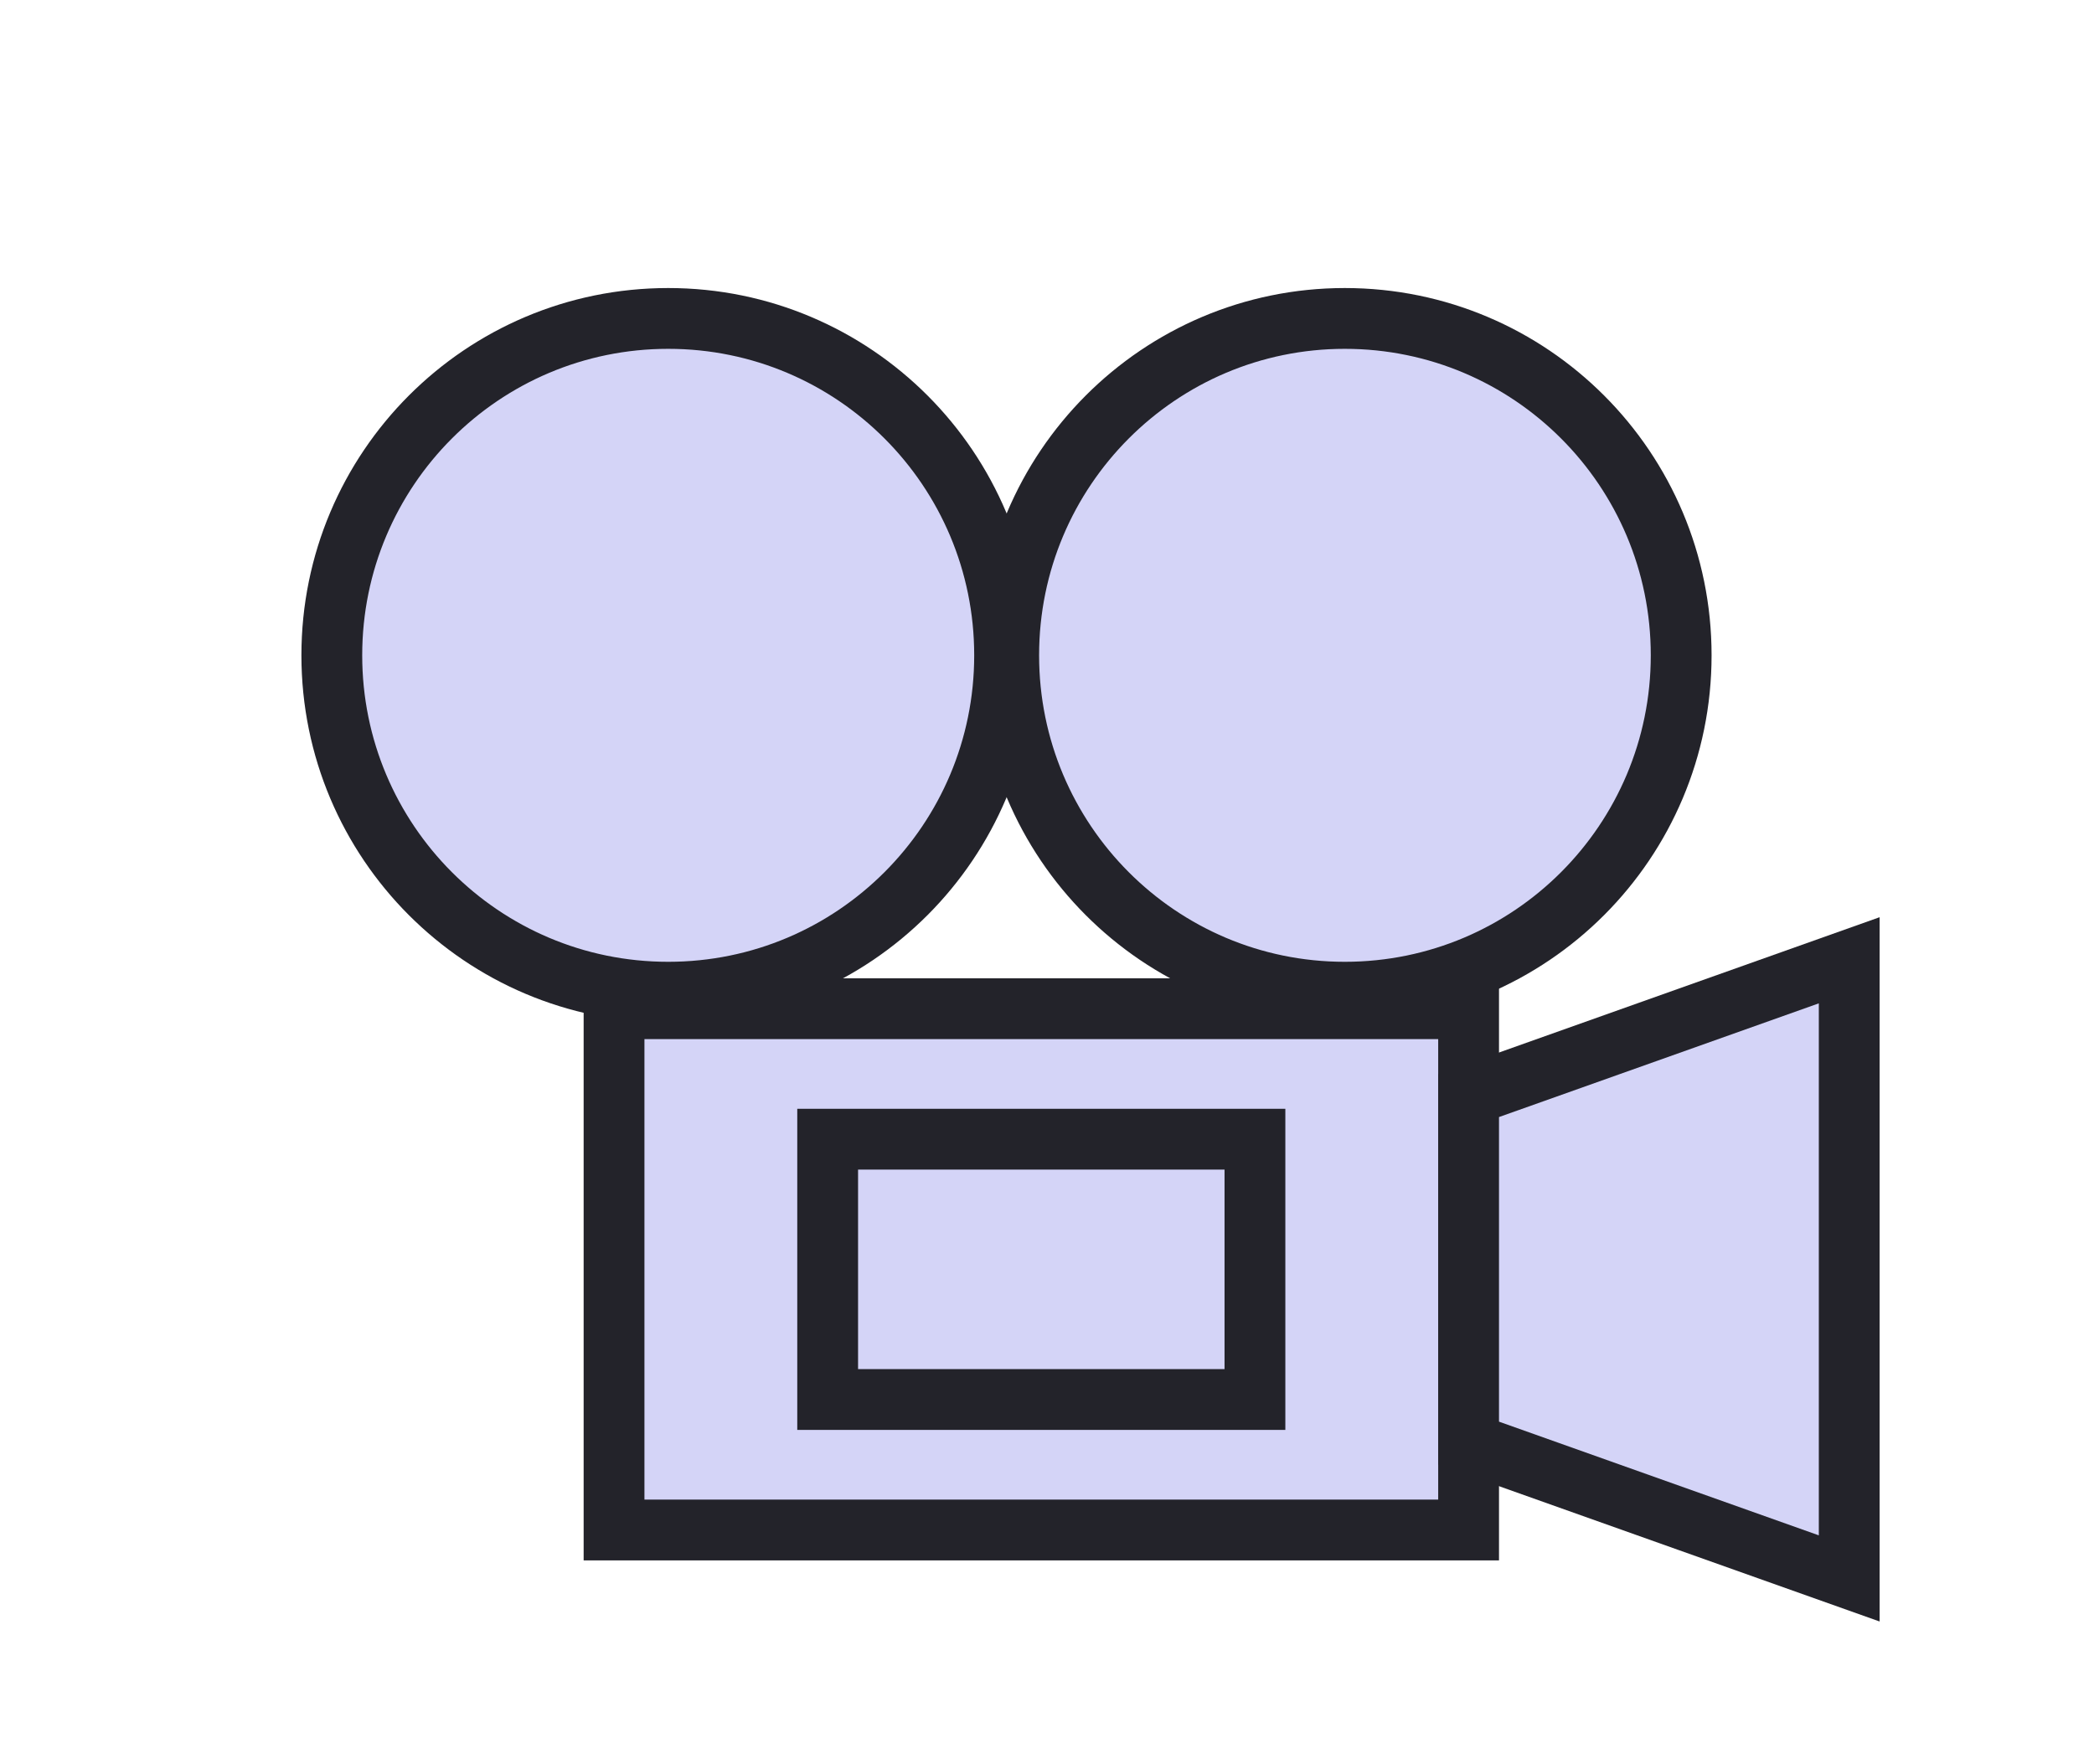 <?xml version="1.0" encoding="UTF-8" standalone="no"?>
<svg
   xmlns:dc="http://purl.org/dc/elements/1.1/"
   xmlns:cc="http://creativecommons.org/ns#"
   xmlns:rdf="http://www.w3.org/1999/02/22-rdf-syntax-ns#"
   xmlns:svg="http://www.w3.org/2000/svg"
   xmlns="http://www.w3.org/2000/svg"
   xmlns:sodipodi="http://sodipodi.sourceforge.net/DTD/sodipodi-0.dtd"
   xmlns:inkscape="http://www.inkscape.org/namespaces/inkscape"
   width="60.275mm"
   height="50.776mm"
   viewBox="0 0 60.275 50.776"
   version="1.1"
   id="svg2432"
   inkscape:version="1.0.1 (0767f8302a, 2020-10-17)"
   sodipodi:docname="camera-shadow.svg">
  <defs
     id="defs2426">
    <filter
       style="color-interpolation-filters:sRGB"
       inkscape:label="Drop Shadow"
       id="filter39"
       width="1.38"
       height="1.4"
       x="-0.15"
       y="-0.17">
      <feFlood
         flood-opacity="1"
         flood-color="rgb(0,0,0)"
         result="flood"
         id="feFlood29" />
      <feComposite
         in="flood"
         in2="SourceGraphic"
         operator="in"
         result="composite1"
         id="feComposite31" />
      <feGaussianBlur
         in="composite1"
         stdDeviation="3"
         result="blur"
         id="feGaussianBlur33" />
      <feOffset
         dx="3"
         dy="3"
         result="offset"
         id="feOffset35" />
      <feComposite
         in="SourceGraphic"
         in2="offset"
         operator="over"
         result="composite2"
         id="feComposite37" />
    </filter>
  </defs>
  <sodipodi:namedview
     id="base"
     pagecolor="#ffffff"
     bordercolor="#666666"
     borderopacity="1.0"
     inkscape:pageopacity="0.0"
     inkscape:pageshadow="2"
     inkscape:zoom="1.6700302"
     inkscape:cx="158.85825"
     inkscape:cy="110.47429"
     inkscape:document-units="mm"
     inkscape:current-layer="layer1"
     inkscape:document-rotation="0"
     showgrid="false"
     inkscape:window-width="1366"
     inkscape:window-height="731"
     inkscape:window-x="0"
     inkscape:window-y="0"
     inkscape:window-maximized="1" />
  <g
     inkscape:label="Layer 1"
     inkscape:groupmode="layer"
     id="layer1"
     transform="translate(-196.332,-102.427)">
    <g
       id="g27"
       style="filter:url(#filter39)"
       transform="translate(130.228,-15.966)">
      <path
         d="M 105.377,159.433 H 80.779 v -15.005 h 24.598 v 15.005"
         style="fill:#d4d4f7;fill-opacity:1;fill-rule:evenodd;stroke:#23232a;stroke-width:0.035;stroke-opacity:1"
         id="path314" />
      <path
         d="M 105.377,159.433 H 80.779 v -15.005 h 24.598 z"
         style="fill:none;stroke:#23232a;stroke-width:1.75;stroke-linecap:butt;stroke-linejoin:miter;stroke-miterlimit:10;stroke-dasharray:none;stroke-opacity:1"
         id="path316" />
      <path
         d="M 99.227,155.677 H 86.928 v -7.493 h 12.299 v 7.493"
         style="fill:#d4d4f7;fill-opacity:1;fill-rule:evenodd;stroke:#23232a;stroke-width:0.035;stroke-opacity:1"
         id="path318" />
      <path
         d="M 99.227,155.677 H 86.928 v -7.493 h 12.299 z"
         style="fill:none;stroke:#23232a;stroke-width:1.75;stroke-linecap:butt;stroke-linejoin:miter;stroke-miterlimit:10;stroke-dasharray:none;stroke-opacity:1"
         id="path320" />
      <path
         d="m 116.333,160.827 -10.956,-3.895 V 146.929 l 10.956,-3.895 v 17.793"
         style="fill:#d4d4f7;fill-opacity:1;fill-rule:evenodd;stroke:#23232a;stroke-width:0.035;stroke-opacity:1"
         id="path322" />
      <path
         d="m 116.333,160.827 -10.956,-3.895 V 146.929 l 10.956,-3.895 z"
         style="fill:none;stroke:#23232a;stroke-width:1.75;stroke-linecap:butt;stroke-linejoin:miter;stroke-miterlimit:10;stroke-dasharray:none;stroke-opacity:1"
         id="path324" />
      <path
         d="m 92.021,134.256 c 0,-5.358 -4.333,-9.697 -9.683,-9.697 -5.35,0 -9.683,4.34 -9.683,9.697 0,5.358 4.333,9.697 9.683,9.697 5.35,0 9.683,-4.34 9.683,-9.697 v 0"
         style="fill:#d4d4f7;fill-opacity:1;fill-rule:evenodd;stroke:#23232a;stroke-width:0.035;stroke-opacity:1"
         id="path326" />
      <path
         d="m 92.021,134.256 c 0,-5.358 -4.333,-9.697 -9.683,-9.697 -5.35,0 -9.683,4.34 -9.683,9.697 0,5.358 4.333,9.697 9.683,9.697 5.35,0 9.683,-4.34 9.683,-9.697 z"
         style="fill:none;stroke:#23232a;stroke-width:1.75;stroke-linecap:butt;stroke-linejoin:miter;stroke-miterlimit:10;stroke-dasharray:none;stroke-opacity:1"
         id="path328" />
      <path
         d="m 111.496,134.256 c 0,-5.358 -4.333,-9.697 -9.683,-9.697 -5.34,0 -9.674,4.34 -9.674,9.697 0,5.358 4.333,9.697 9.674,9.697 5.35,0 9.683,-4.34 9.683,-9.697 v 0"
         style="fill:#d4d4f7;fill-opacity:1;fill-rule:evenodd;stroke:#23232a;stroke-width:0.035;stroke-opacity:1"
         id="path330" />
      <path
         d="m 111.496,134.256 c 0,-5.358 -4.333,-9.697 -9.683,-9.697 -5.34,0 -9.674,4.34 -9.674,9.697 0,5.358 4.333,9.697 9.674,9.697 5.35,0 9.683,-4.34 9.683,-9.697 z"
         style="fill:none;stroke:#23232a;stroke-width:1.75;stroke-linecap:butt;stroke-linejoin:miter;stroke-miterlimit:10;stroke-dasharray:none;stroke-opacity:1"
         id="path332" />
    </g>
  </g>
</svg>
